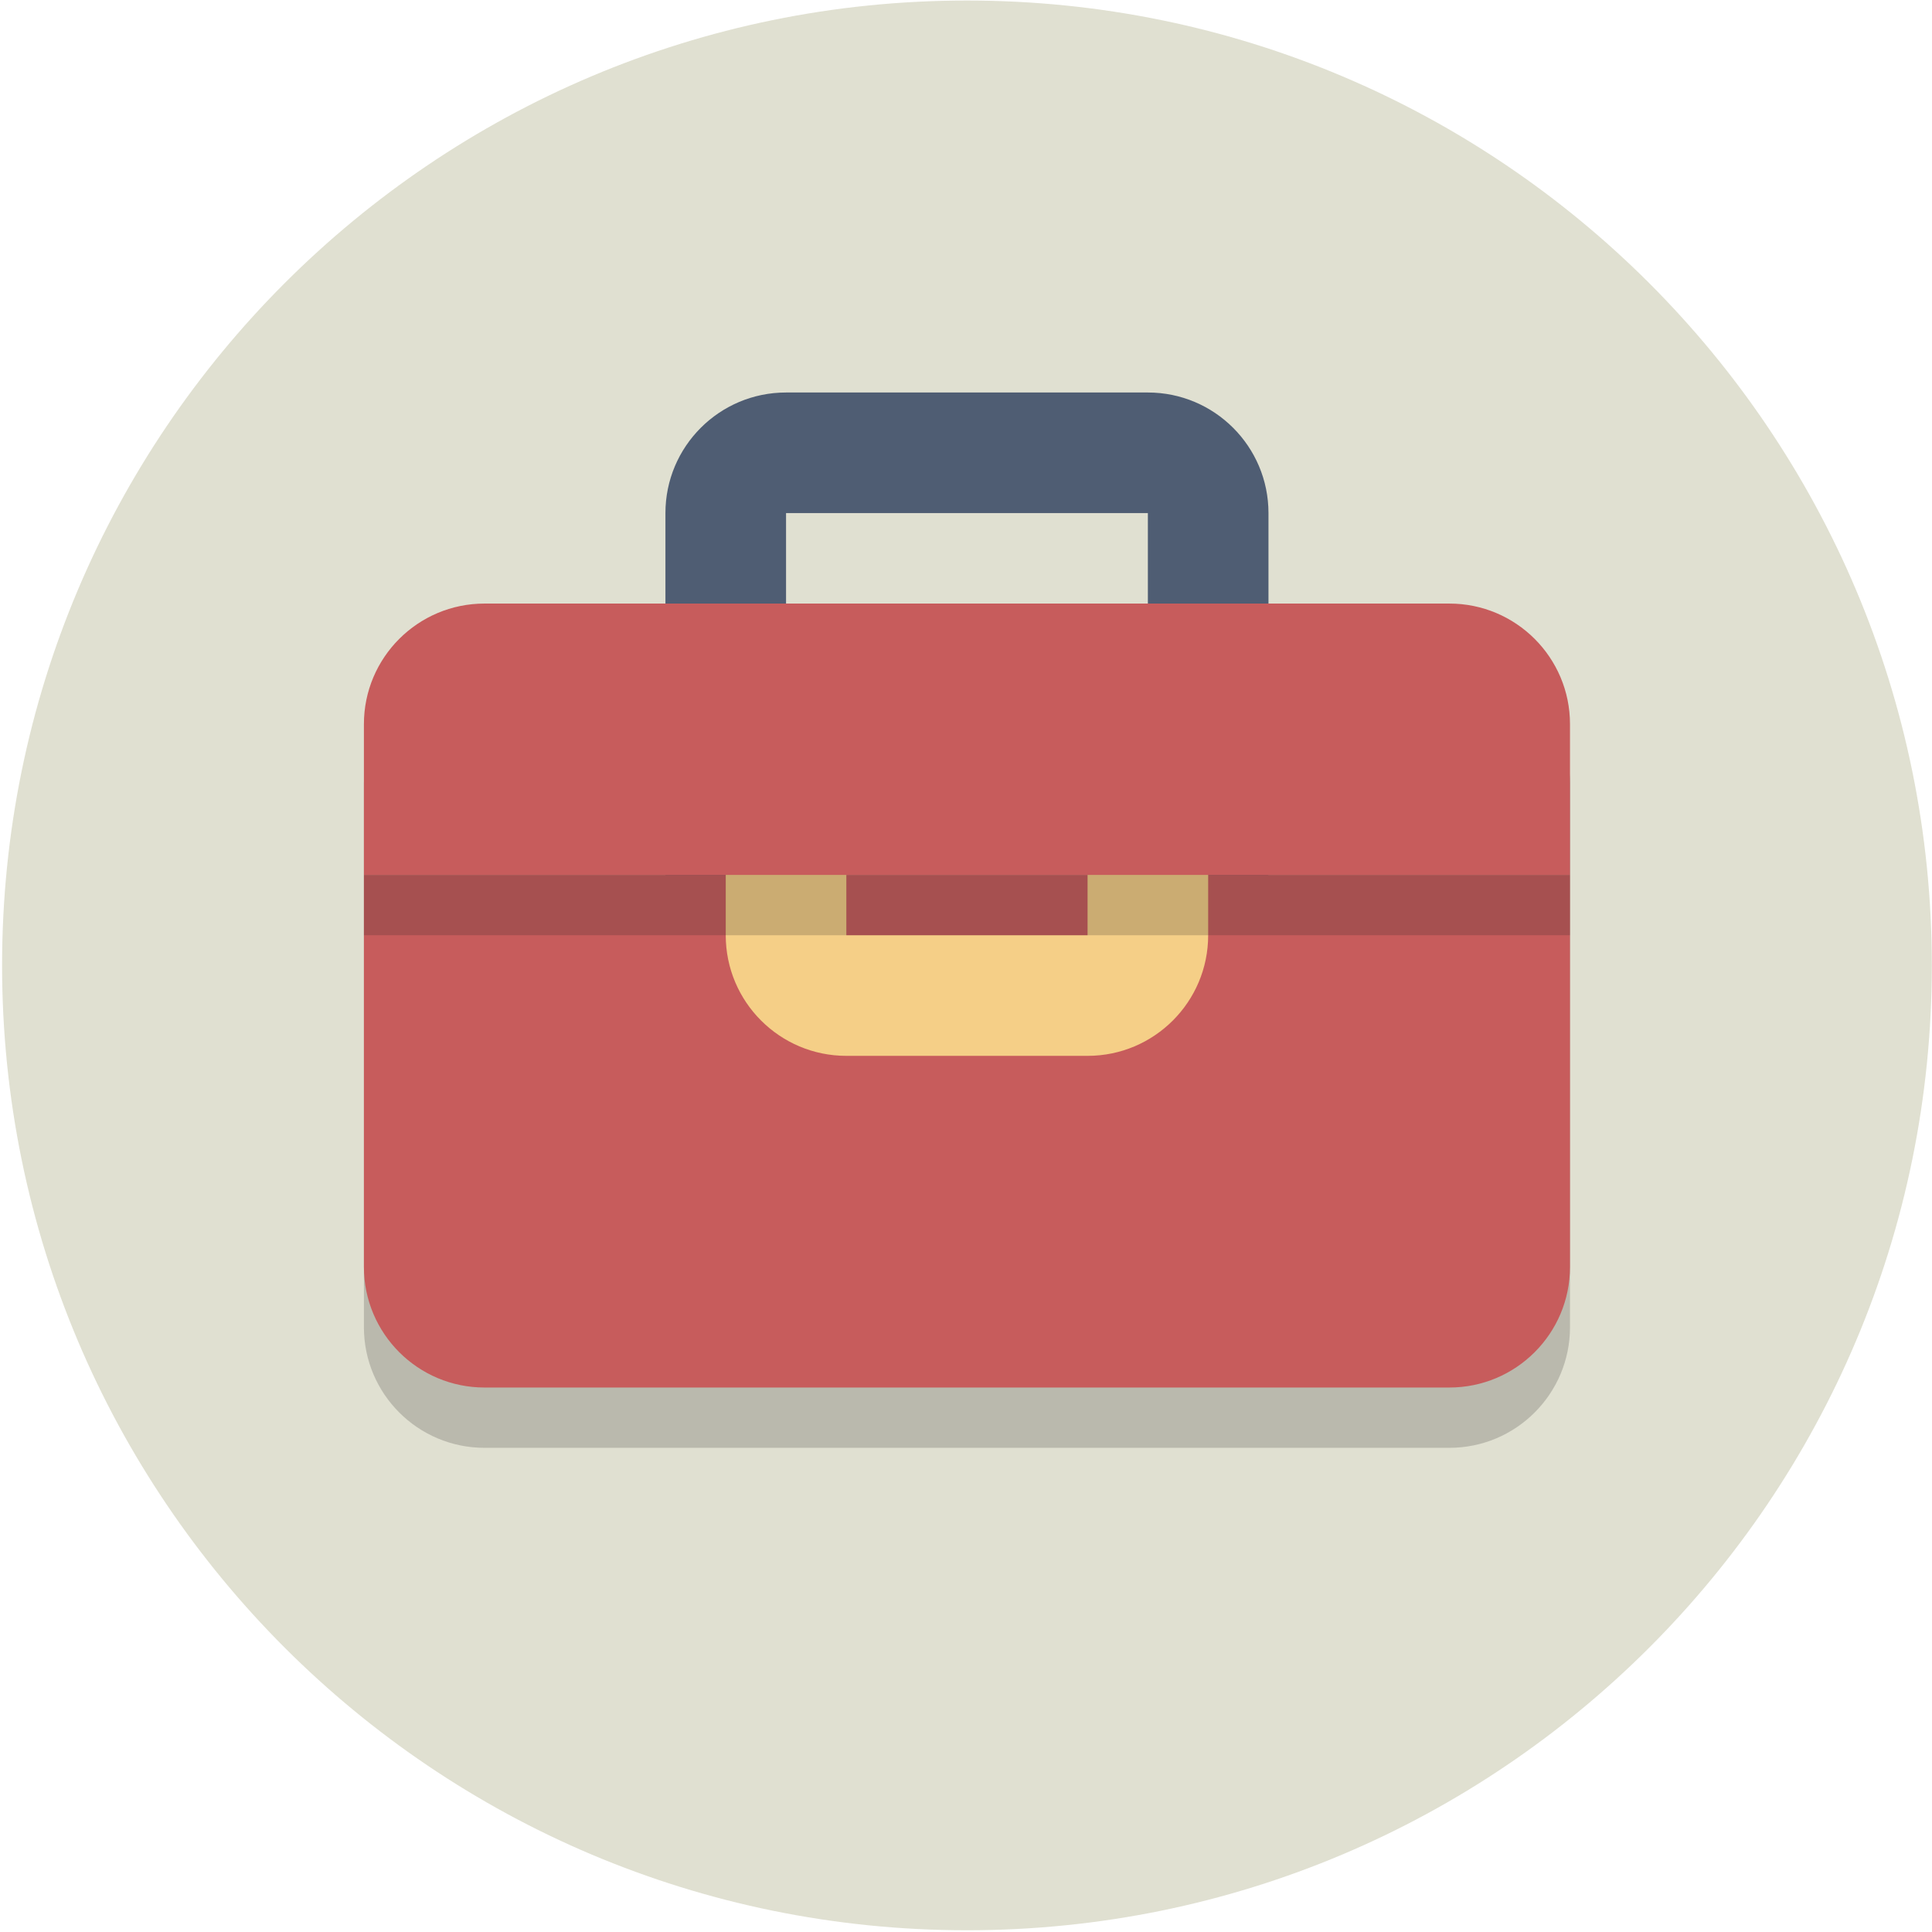<?xml version="1.0" encoding="UTF-8" standalone="no"?>
<!DOCTYPE svg PUBLIC "-//W3C//DTD SVG 1.1//EN" "http://www.w3.org/Graphics/SVG/1.1/DTD/svg11.dtd">
<svg width="100%" height="100%" viewBox="0 0 356 356" version="1.1" xmlns="http://www.w3.org/2000/svg" xmlns:xlink="http://www.w3.org/1999/xlink" xml:space="preserve" xmlns:serif="http://www.serif.com/" style="fill-rule:evenodd;clip-rule:evenodd;stroke-linejoin:round;stroke-miterlimit:2;">
    <g transform="matrix(5.556,0,0,5.556,-4800,-1200)">
        <g id="Page-52" serif:id="Page 52" transform="matrix(1,0,0,1,864,216)">
            <rect x="0" y="0" width="64" height="64" style="fill:none;"/>
            <g id="Layer-1" serif:id="Layer 1">
                <g transform="matrix(0,-1,-1,0,32,0)">
                    <path d="M-32,-32C-49.673,-32 -64,-17.673 -64,0C-64,17.673 -49.673,32 -32,32C-14.327,32 0,17.673 0,0C0,-17.673 -14.327,-32 -32,-32" style="fill:rgb(224,224,209);fill-rule:nonzero;"/>
                </g>
                <g opacity="0.2">
                    <g transform="matrix(1,0,0,1,52,26)">
                        <path d="M0,18C0,20.209 -1.791,22 -4,22L-36,22C-38.209,22 -40,20.209 -40,18L-40,0C-40,-2.209 -38.209,-4 -36,-4L-4,-4C-1.791,-4 0,-2.209 0,0L0,18Z" style="fill:rgb(35,31,32);fill-rule:nonzero;"/>
                    </g>
                </g>
                <g transform="matrix(1,0,0,1,38,41)">
                    <path d="M0,-28L-12,-28C-14.209,-28 -16,-26.209 -16,-24L-16,-4C-16,-1.791 -14.209,0 -12,0L0,0C2.209,0 4,-1.791 4,-4L4,-24C4,-26.209 2.209,-28 0,-28M0,-4L-12,-4L-12,-24L0,-24L0,-4Z" style="fill:rgb(79,93,115);fill-rule:nonzero;"/>
                </g>
                <g transform="matrix(1,0,0,1,12,46)">
                    <path d="M0,-17L0,-4C0,-1.791 1.791,0 4,0L36,0C38.209,0 40,-1.791 40,-4L40,-17L0,-17Z" style="fill:rgb(199,92,92);fill-rule:nonzero;"/>
                </g>
                <g transform="matrix(1,0,0,1,36,35)">
                    <path d="M0,-11L-8,-11C-10.209,-11 -12,-9.209 -12,-7L-12,-4C-12,-1.791 -10.209,0 -8,0L0,0C2.209,0 4,-1.791 4,-4L4,-7C4,-9.209 2.209,-11 0,-11M0,-4L-8,-4L-8,-7L0,-7L0,-4Z" style="fill:rgb(245,207,135);fill-rule:nonzero;"/>
                </g>
                <g opacity="0.2">
                    <g transform="matrix(1,0,0,1,52,27)">
                        <path d="M0,-1C0,-3.209 -1.791,-5 -4,-5L-36,-5C-38.209,-5 -40,-3.209 -40,-1L-40,4L0,4L0,-1Z" style="fill:rgb(35,31,32);fill-rule:nonzero;"/>
                    </g>
                </g>
                <g transform="matrix(1,0,0,1,52,25)">
                    <path d="M0,-1C0,-3.209 -1.791,-5 -4,-5L-36,-5C-38.209,-5 -40,-3.209 -40,-1L-40,4L0,4L0,-1Z" style="fill:rgb(199,92,92);fill-rule:nonzero;"/>
                </g>
            </g>
        </g>
    </g>
</svg>
